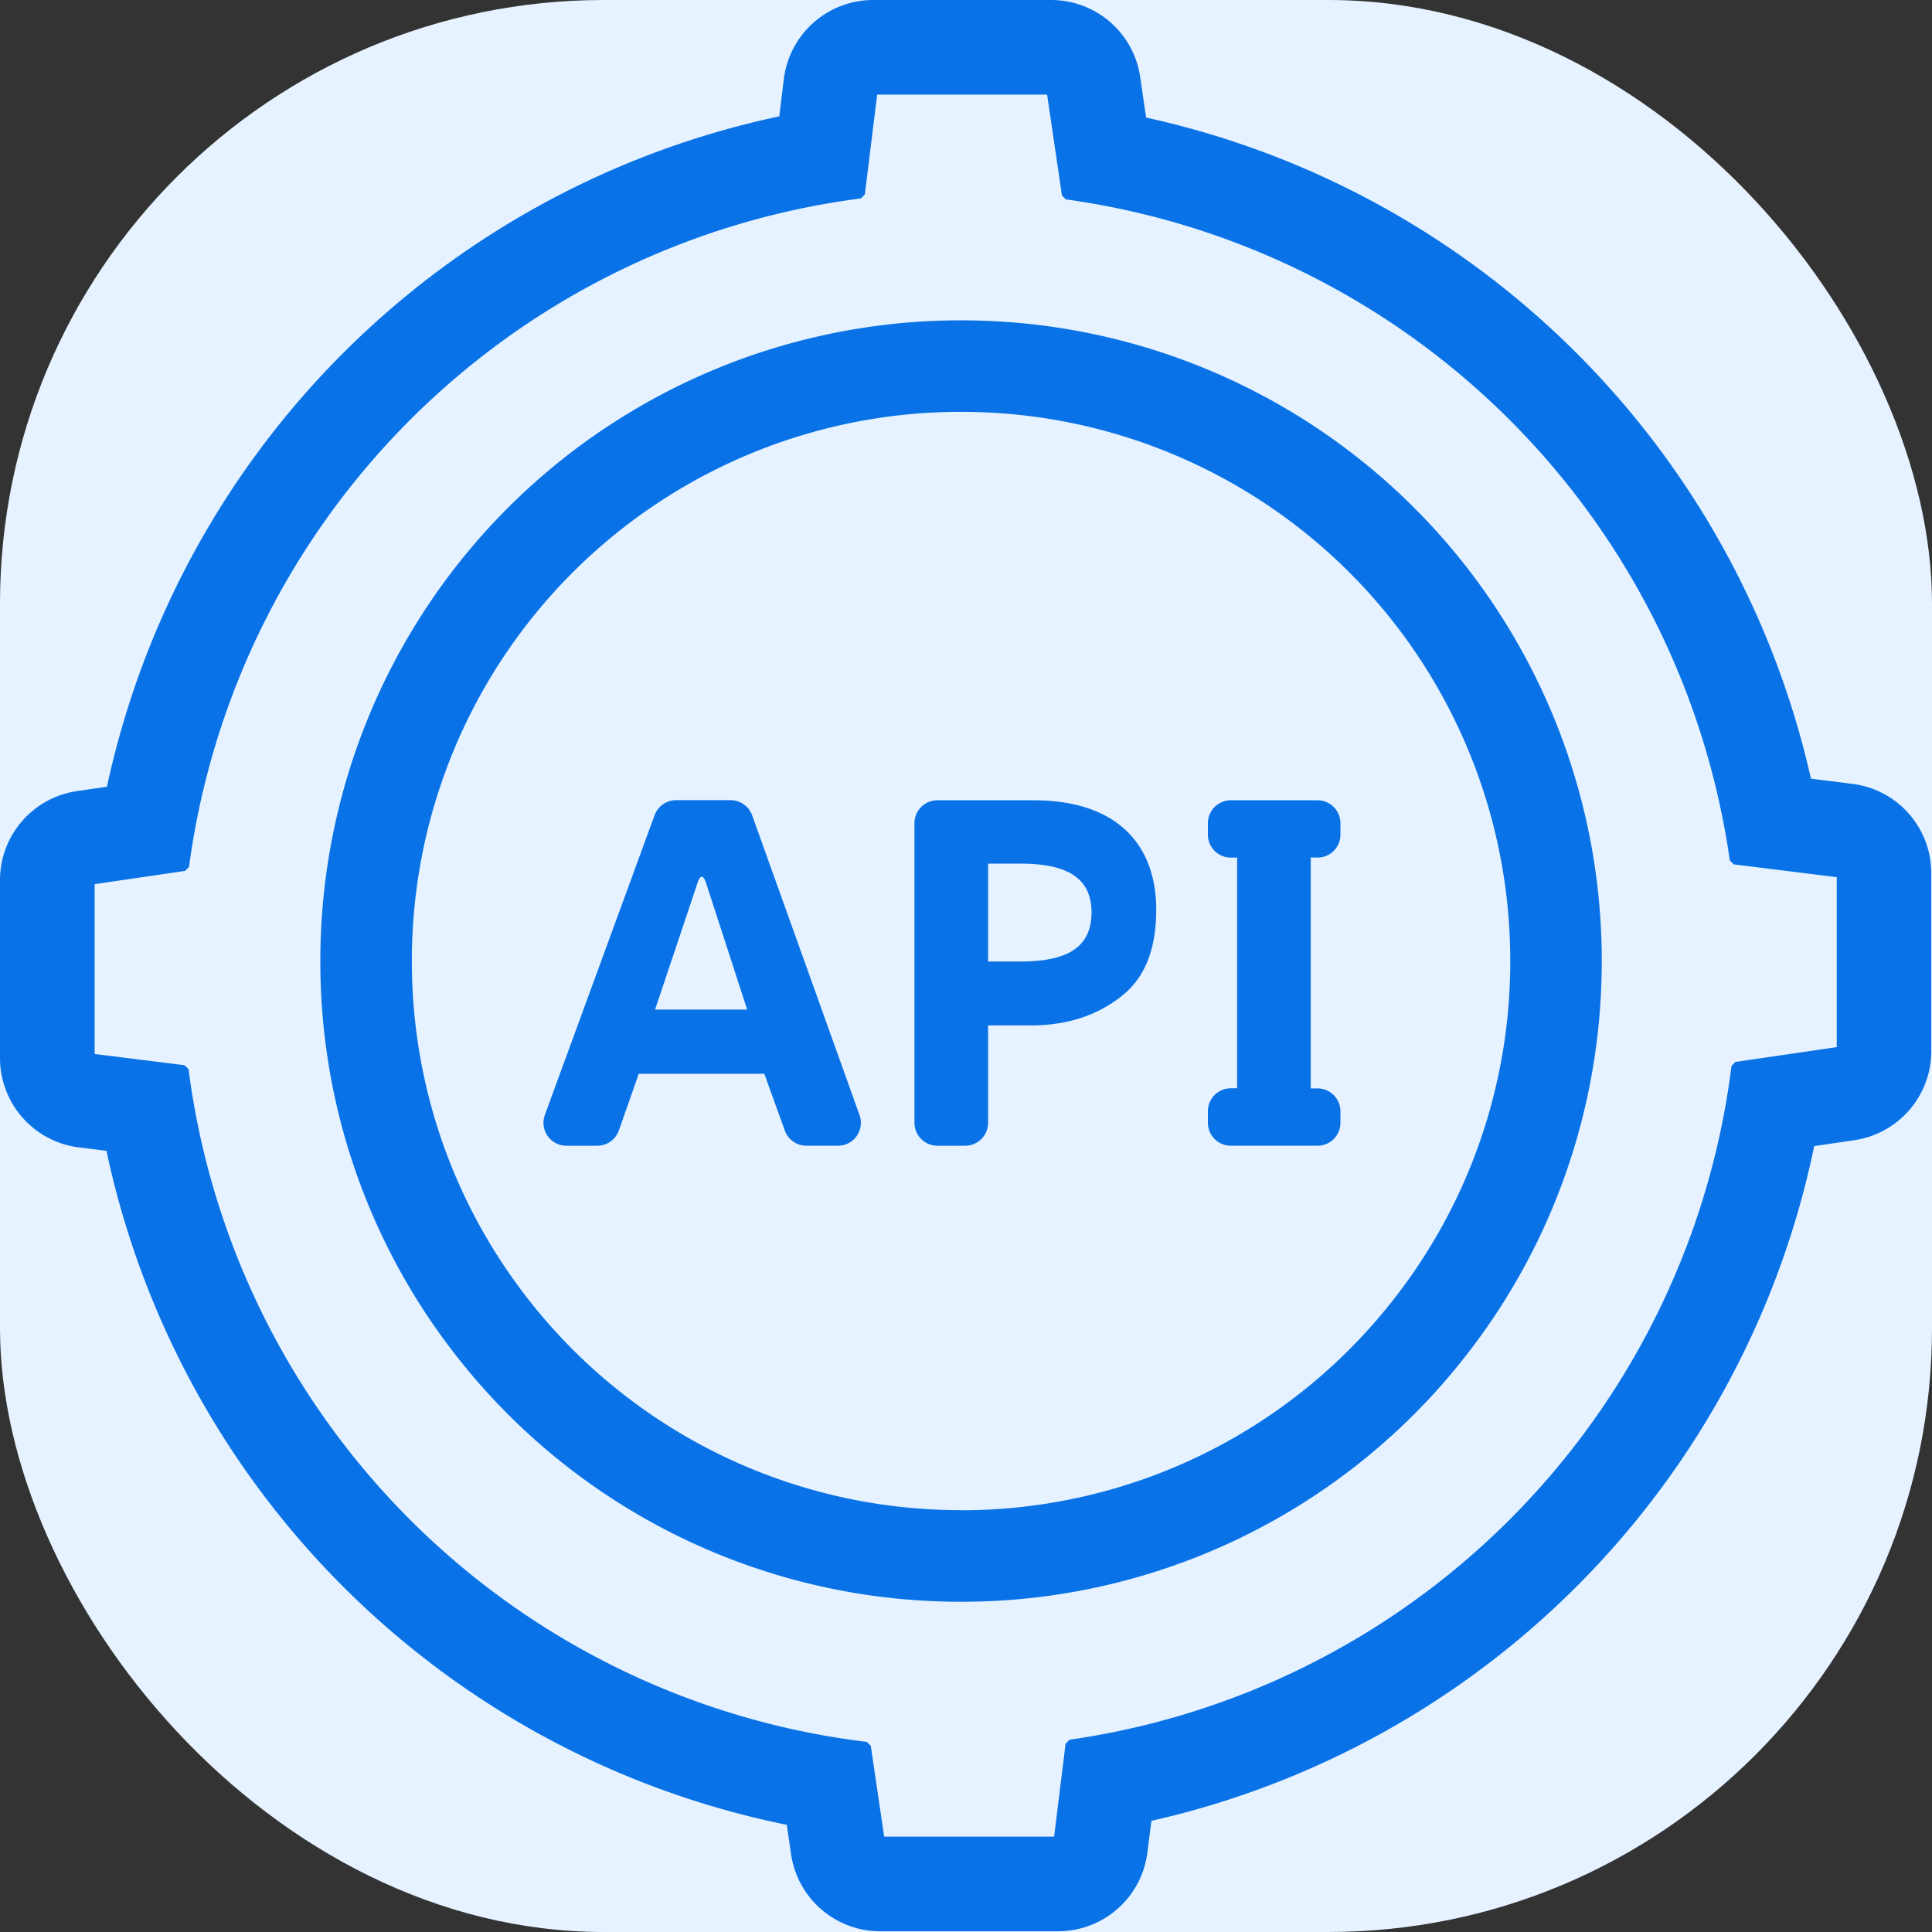 <svg  viewBox="0 0 1024 1024" version="1.1" xmlns="http://www.w3.org/2000/svg"  width="400" height="400">
    <rect x="0" y="0" width="1024" height="1024" fill="#333333" stroke="none"/>
    <!-- Background rectangle with rounded corners -->
    <rect width="100%" height="100%" rx="320" fill="#E6F2FF"/>
    
    <!-- Original path -->
    <path d="M458.389 103.065l-2.111 2.111a412.389 412.389 0 0 0-356.09 354.299l-2.047 2.111-47.982 7.037v90.014l47.662 5.95 2.111 2.111a412.325 412.325 0 0 0 359.481 356.538l2.111 2.047 7.101 48.174h90.078l6.078-49.262 2.111-2.111a412.389 412.389 0 0 0 350.844-357.114l2.047-2.111 53.74-7.869V464.914l-54.572-6.781-2.111-2.047a412.325 412.325 0 0 0-351.868-350.397l-2.111-2.047-7.869-53.484H464.914l-6.526 52.908zM56.683 416.996A462.802 462.802 0 0 1 413.03 61.673l2.431-19.833A47.726 47.726 0 0 1 462.803 0h94.301c23.671 0 43.76 17.337 47.214 40.753l3.135 21.56a462.802 462.802 0 0 1 352.38 350.397l21.944 2.751a47.662 47.662 0 0 1 41.84 47.342v94.301c0 23.671-17.337 43.76-40.753 47.214l-21.304 3.135a462.802 462.802 0 0 1-351.292 357.626l-2.111 16.698a47.726 47.726 0 0 1-47.342 41.84H466.514a47.726 47.726 0 0 1-47.214-40.753l-2.303-15.674A462.738 462.738 0 0 1 56.427 609.947l-14.587-1.791A47.726 47.726 0 0 1 0.001 560.814V466.513c0-23.671 17.337-43.76 40.753-47.214l15.994-2.303z m452.694 431.966a338.945 338.945 0 0 1-267.164-129.871 338.177 338.177 0 0 1-72.421-209.713 339.329 339.329 0 0 1 339.585-339.585 339.329 339.329 0 0 1 339.585 339.585c0 76.771-25.59 150.28-72.741 210.097a338.945 338.945 0 0 1-266.78 129.487z m0-48.494a290.451 290.451 0 0 0 228.714-111.062 289.683 289.683 0 0 0 62.377-180.028 290.835 290.835 0 0 0-291.091-291.091 290.835 290.835 0 0 0-291.091 291.091c0 65.639 21.816 128.464 62.057 179.709a290.451 290.451 0 0 0 229.034 111.318z m-65.192-193.208h-16.762a12.155 12.155 0 0 1-11.452-8.061l-10.876-30.069h-66.535l-10.556 30.069a12.155 12.155 0 0 1-11.452 8.061h-16.378a12.155 12.155 0 0 1-11.388-16.314l58.154-158.852a12.155 12.155 0 0 1 11.388-7.997h28.853c5.118 0 9.724 3.199 11.452 7.997l56.939 158.916a12.155 12.155 0 0 1-11.324 16.25zM396.012 535.095l-21.752-66.983c-1.28-4.03-3.007-4.99-4.606 0l-22.456 66.983h48.814z m127.696 8.317v51.693a12.155 12.155 0 0 1-12.155 12.155h-14.714a12.155 12.155 0 0 1-12.155-12.155V436.316a12.155 12.155 0 0 1 12.155-12.155h50.861c45.551 0 65.128 24.695 65.128 57.962 0 16.314-3.647 33.779-17.465 45.103-13.755 11.324-30.9 16.698-51.565 16.25h-20.088z m0-85.6v51.821h16.89c22.967 0 37.938-6.142 37.938-26.038 0-19.513-14.906-25.846-37.618-25.846h-17.21z m174.655-3.327h-3.647v122.386h3.583a12.155 12.155 0 0 1 12.155 12.155v6.078a12.155 12.155 0 0 1-12.155 12.155h-45.935a12.155 12.155 0 0 1-12.155-12.155v-6.142a12.155 12.155 0 0 1 12.155-12.155h3.327V454.55h-3.327a12.155 12.155 0 0 1-12.155-12.155V436.316a12.155 12.155 0 0 1 12.155-12.155h45.935a12.155 12.155 0 0 1 12.155 12.155v6.078a12.155 12.155 0 0 1-12.155 12.155z" fill="#0972E7" p-id="13499"></path>
</svg>